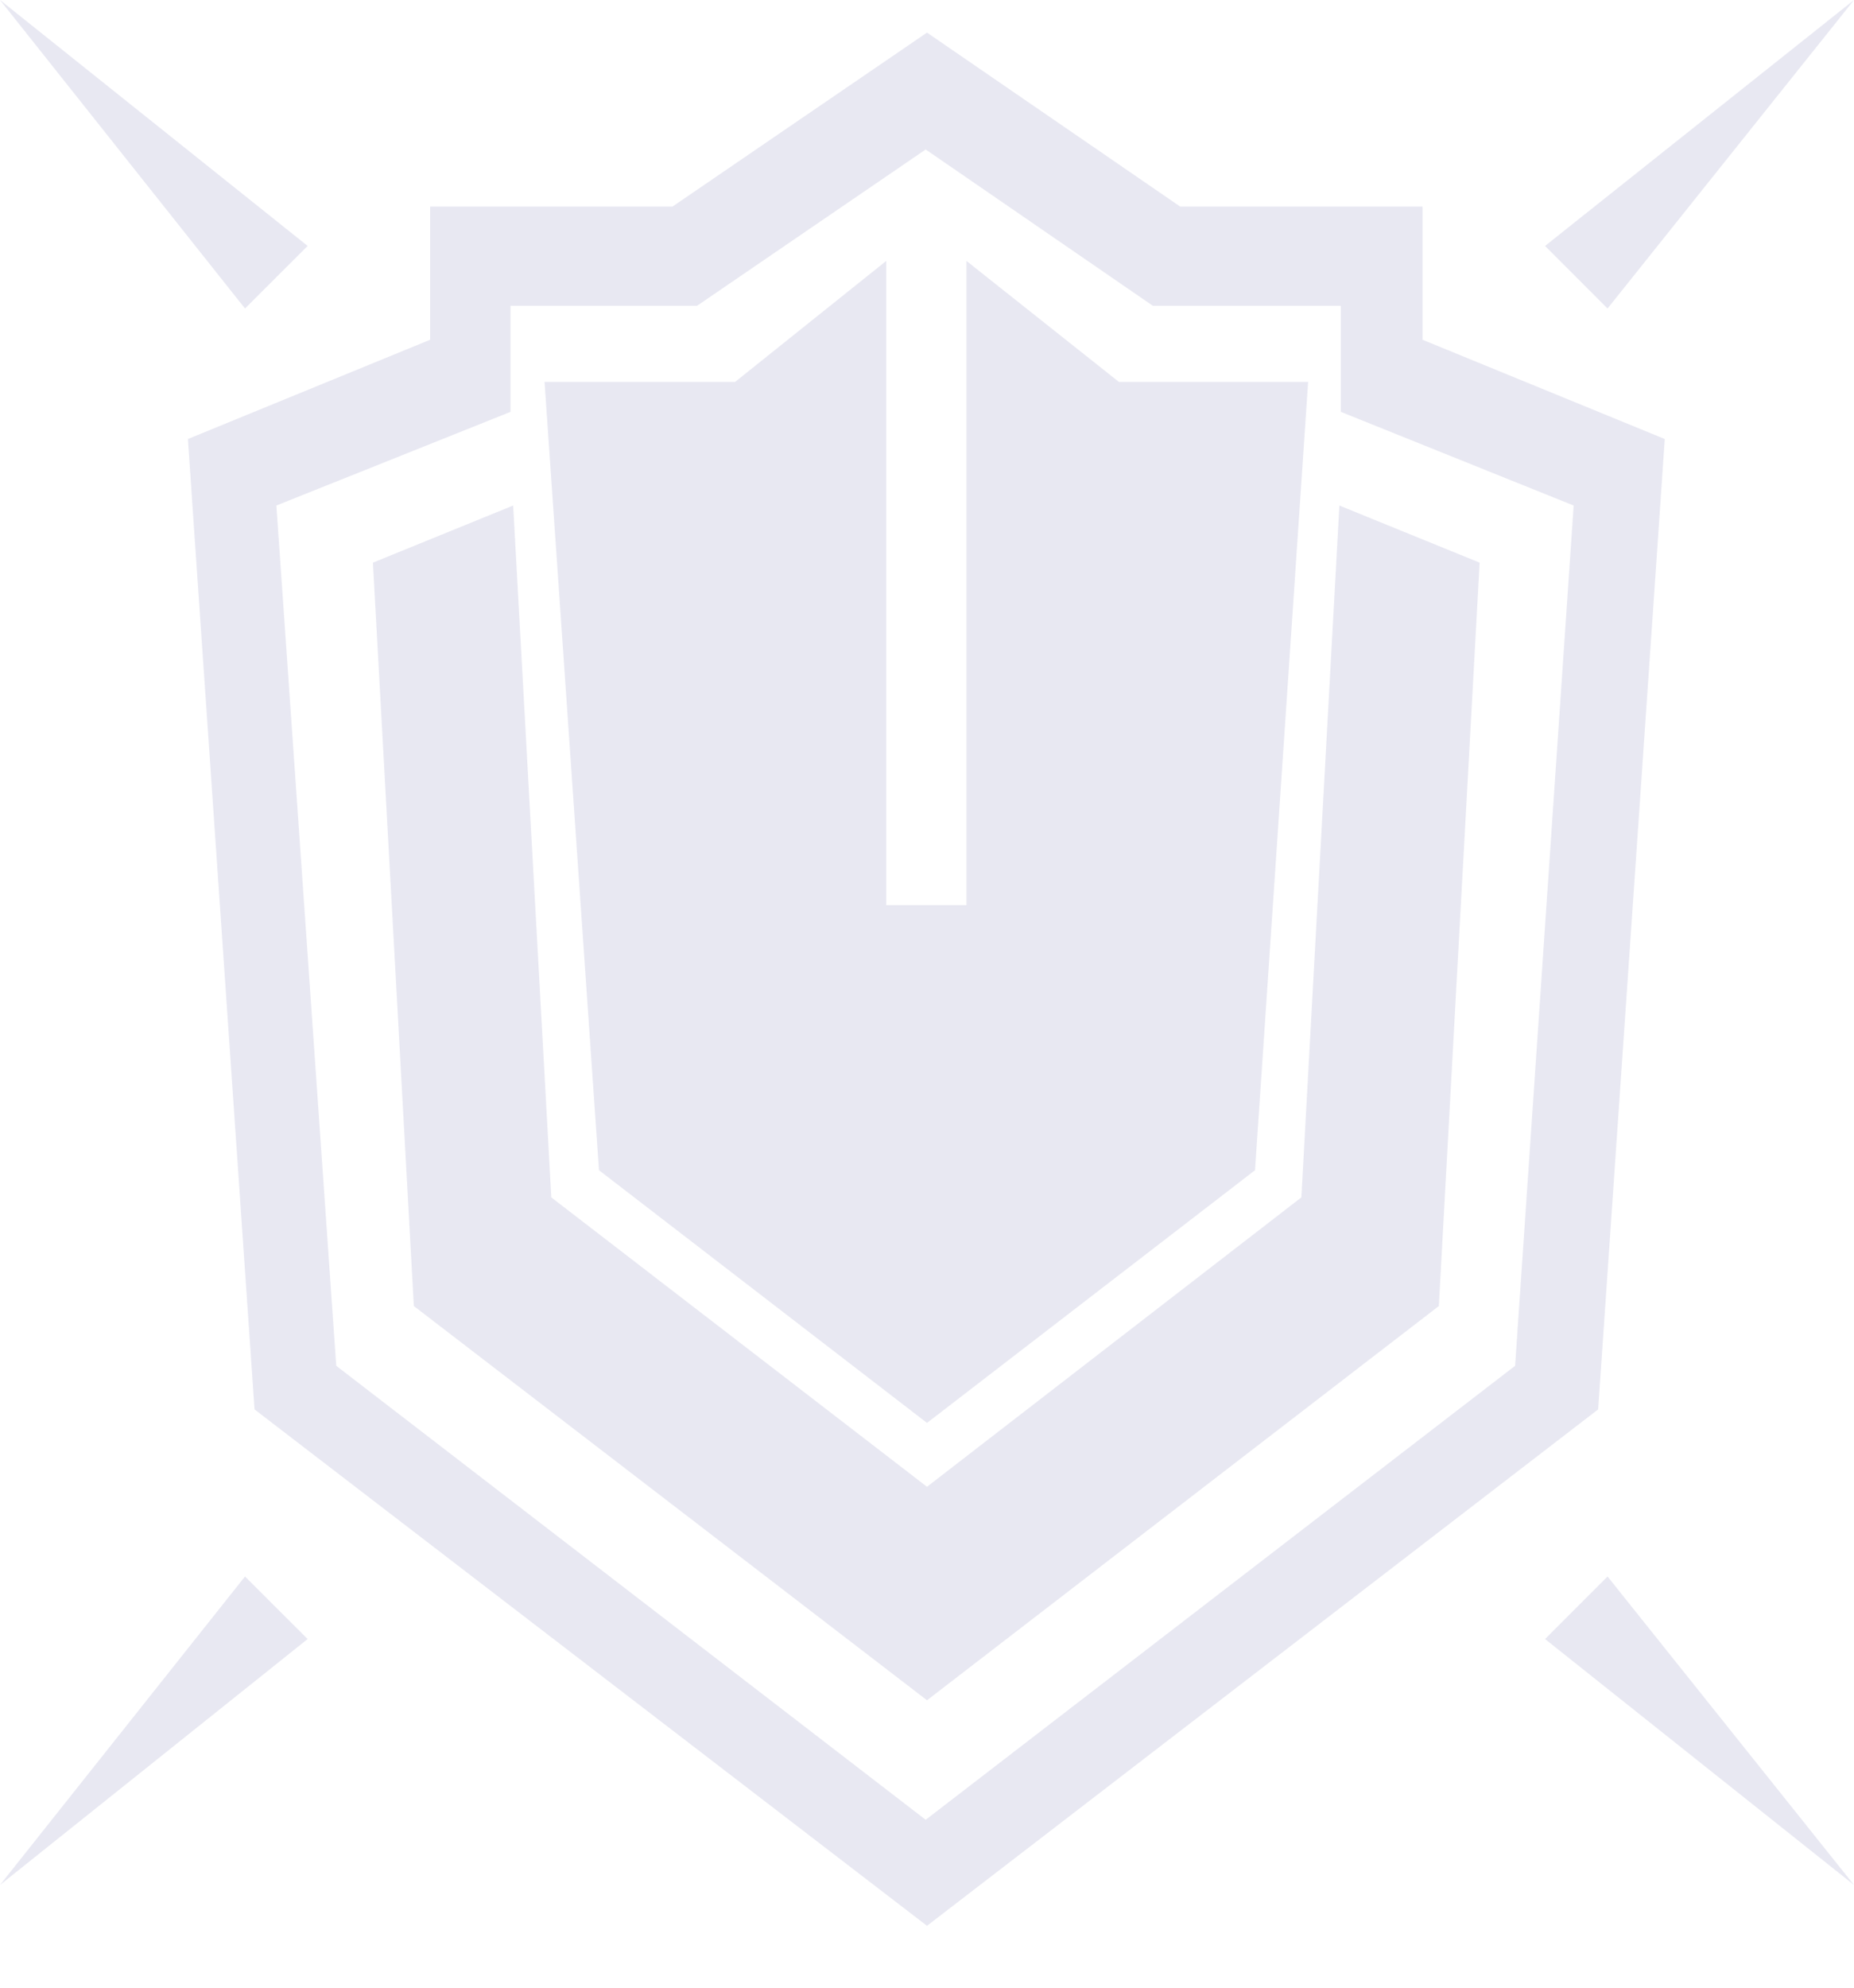<svg width="14" height="15" viewBox="0 0 14 15" fill="none" xmlns="http://www.w3.org/2000/svg">
<path d="M2.323 1.856L1.85 2.328L0 0L2.323 1.856Z" fill="#E8E8F2"/>
<path d="M11.667 1.856L12.139 2.328L14 0L11.667 1.856Z" fill="#E8E8F2"/>
<path d="M2.323 12.369L1.85 11.897L0 14.225L2.323 12.369Z" fill="#E8E8F2"/>
<path d="M11.667 12.369L12.139 11.897L14 14.225L11.667 12.369Z" fill="#E8E8F2"/>
<path d="M11.173 4.246L10.114 3.815L9.827 9.036L7 11.22L4.163 9.036L3.875 3.815L2.816 4.246L3.125 9.856L7 12.831L10.865 9.856L11.173 4.246Z" fill="#E8E8F2"/>
<path fill-rule="evenodd" clip-rule="evenodd" d="M12.571 3.313L12.52 4.061L12.068 10.636L7 14.533L1.922 10.636L1.47 4.061L1.419 3.313L3.248 2.564V1.559H5.078L7 0.246L8.912 1.559H10.742V2.564L12.571 3.313ZM11.883 3.815L10.125 3.108V2.308H8.706L6.99 1.128L5.263 2.308H3.855V3.108L2.087 3.815L2.539 10.307L6.99 13.733L11.441 10.307L11.883 3.815Z" fill="#E8E8F2"/>
<path d="M8.449 2.882L7.298 1.969V6.831H6.692V1.969L5.551 2.882H4.112L4.523 8.831L7 10.738L9.477 8.831L9.878 2.882H8.449Z" fill="#E8E8F2"/>
</svg>
